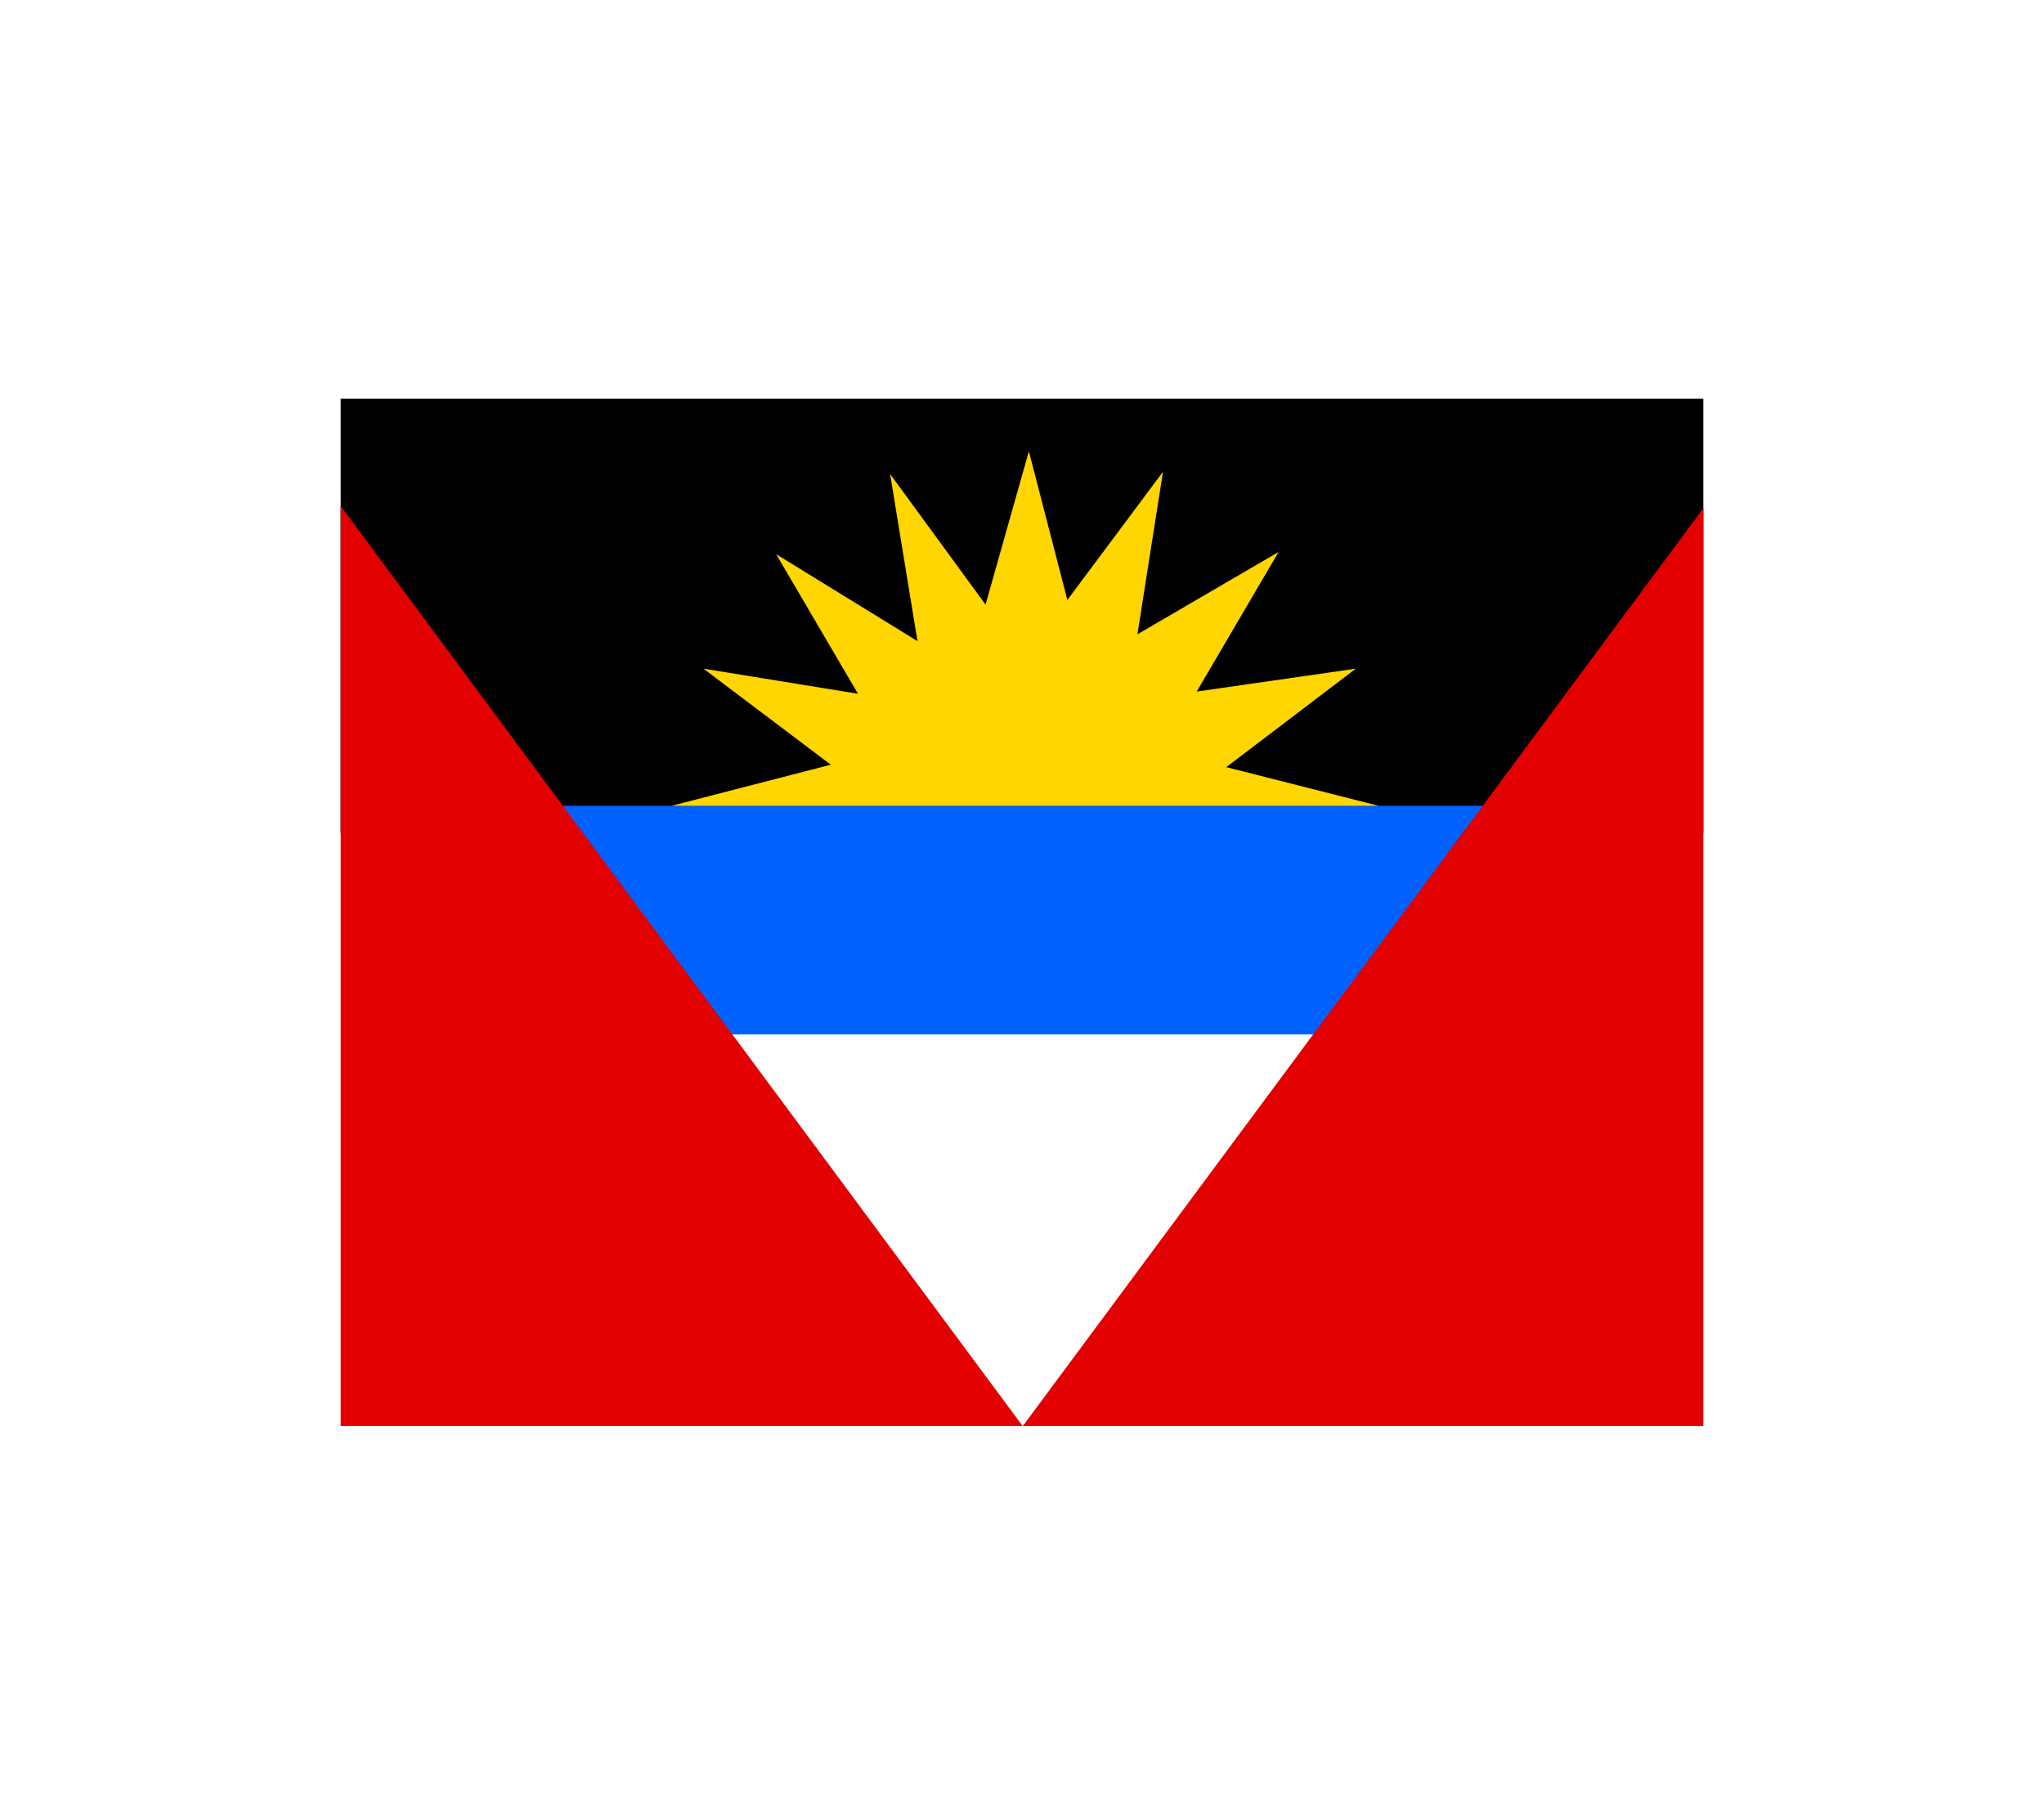 <svg width="36" height="32" viewBox="0 0 36 32" fill="none" xmlns="http://www.w3.org/2000/svg">
<g filter="url(#filter0_d_336_15411)">
<g clip-path="url(#clip0_336_15411)">
<path fill-rule="evenodd" clip-rule="evenodd" d="M4.582 3H31.417V21.096H4.582V3Z" fill="white"/>
<path fill-rule="evenodd" clip-rule="evenodd" d="M4.64 3.021H31.391V10.666H4.637L4.64 3.021Z" fill="black"/>
<path fill-rule="evenodd" clip-rule="evenodd" d="M9.551 10.19H27.305V14.215H9.551V10.19Z" fill="#0061FF"/>
<path fill-rule="evenodd" clip-rule="evenodd" d="M31.4 3.064V21.114H18.013L31.4 3.061V3.064ZM4.629 3.064V21.114H18.013L4.629 3.061V3.064Z" fill="#E20000"/>
<path fill-rule="evenodd" clip-rule="evenodd" d="M24.284 10.191L21.598 9.509L23.879 7.775L21.077 8.178L22.519 5.72L20.033 7.17L20.483 4.308L18.799 6.565L18.121 3.947L17.358 6.647L15.677 4.347L16.159 7.29L13.67 5.759L15.111 8.217L12.39 7.775L14.633 9.466L11.824 10.191H24.28H24.284Z" fill="#FFD600"/>
</g>
</g>
<defs>
<filter id="filter0_d_336_15411" x="0" y="-2" width="36" height="36" filterUnits="userSpaceOnUse" color-interpolation-filters="sRGB">
<feFlood flood-opacity="0" result="BackgroundImageFix"/>
<feColorMatrix in="SourceAlpha" type="matrix" values="0 0 0 0 0 0 0 0 0 0 0 0 0 0 0 0 0 0 127 0" result="hardAlpha"/>
<feOffset dy="4"/>
<feGaussianBlur stdDeviation="3"/>
<feComposite in2="hardAlpha" operator="out"/>
<feColorMatrix type="matrix" values="0 0 0 0 0 0 0 0 0 0 0 0 0 0 0 0 0 0 0.16 0"/>
<feBlend mode="normal" in2="BackgroundImageFix" result="effect1_dropShadow_336_15411"/>
<feBlend mode="normal" in="SourceGraphic" in2="effect1_dropShadow_336_15411" result="shape"/>
</filter>
<clipPath id="clip0_336_15411">
<rect width="24" height="18.113" fill="white" transform="translate(6 3)"/>
</clipPath>
</defs>
</svg>
